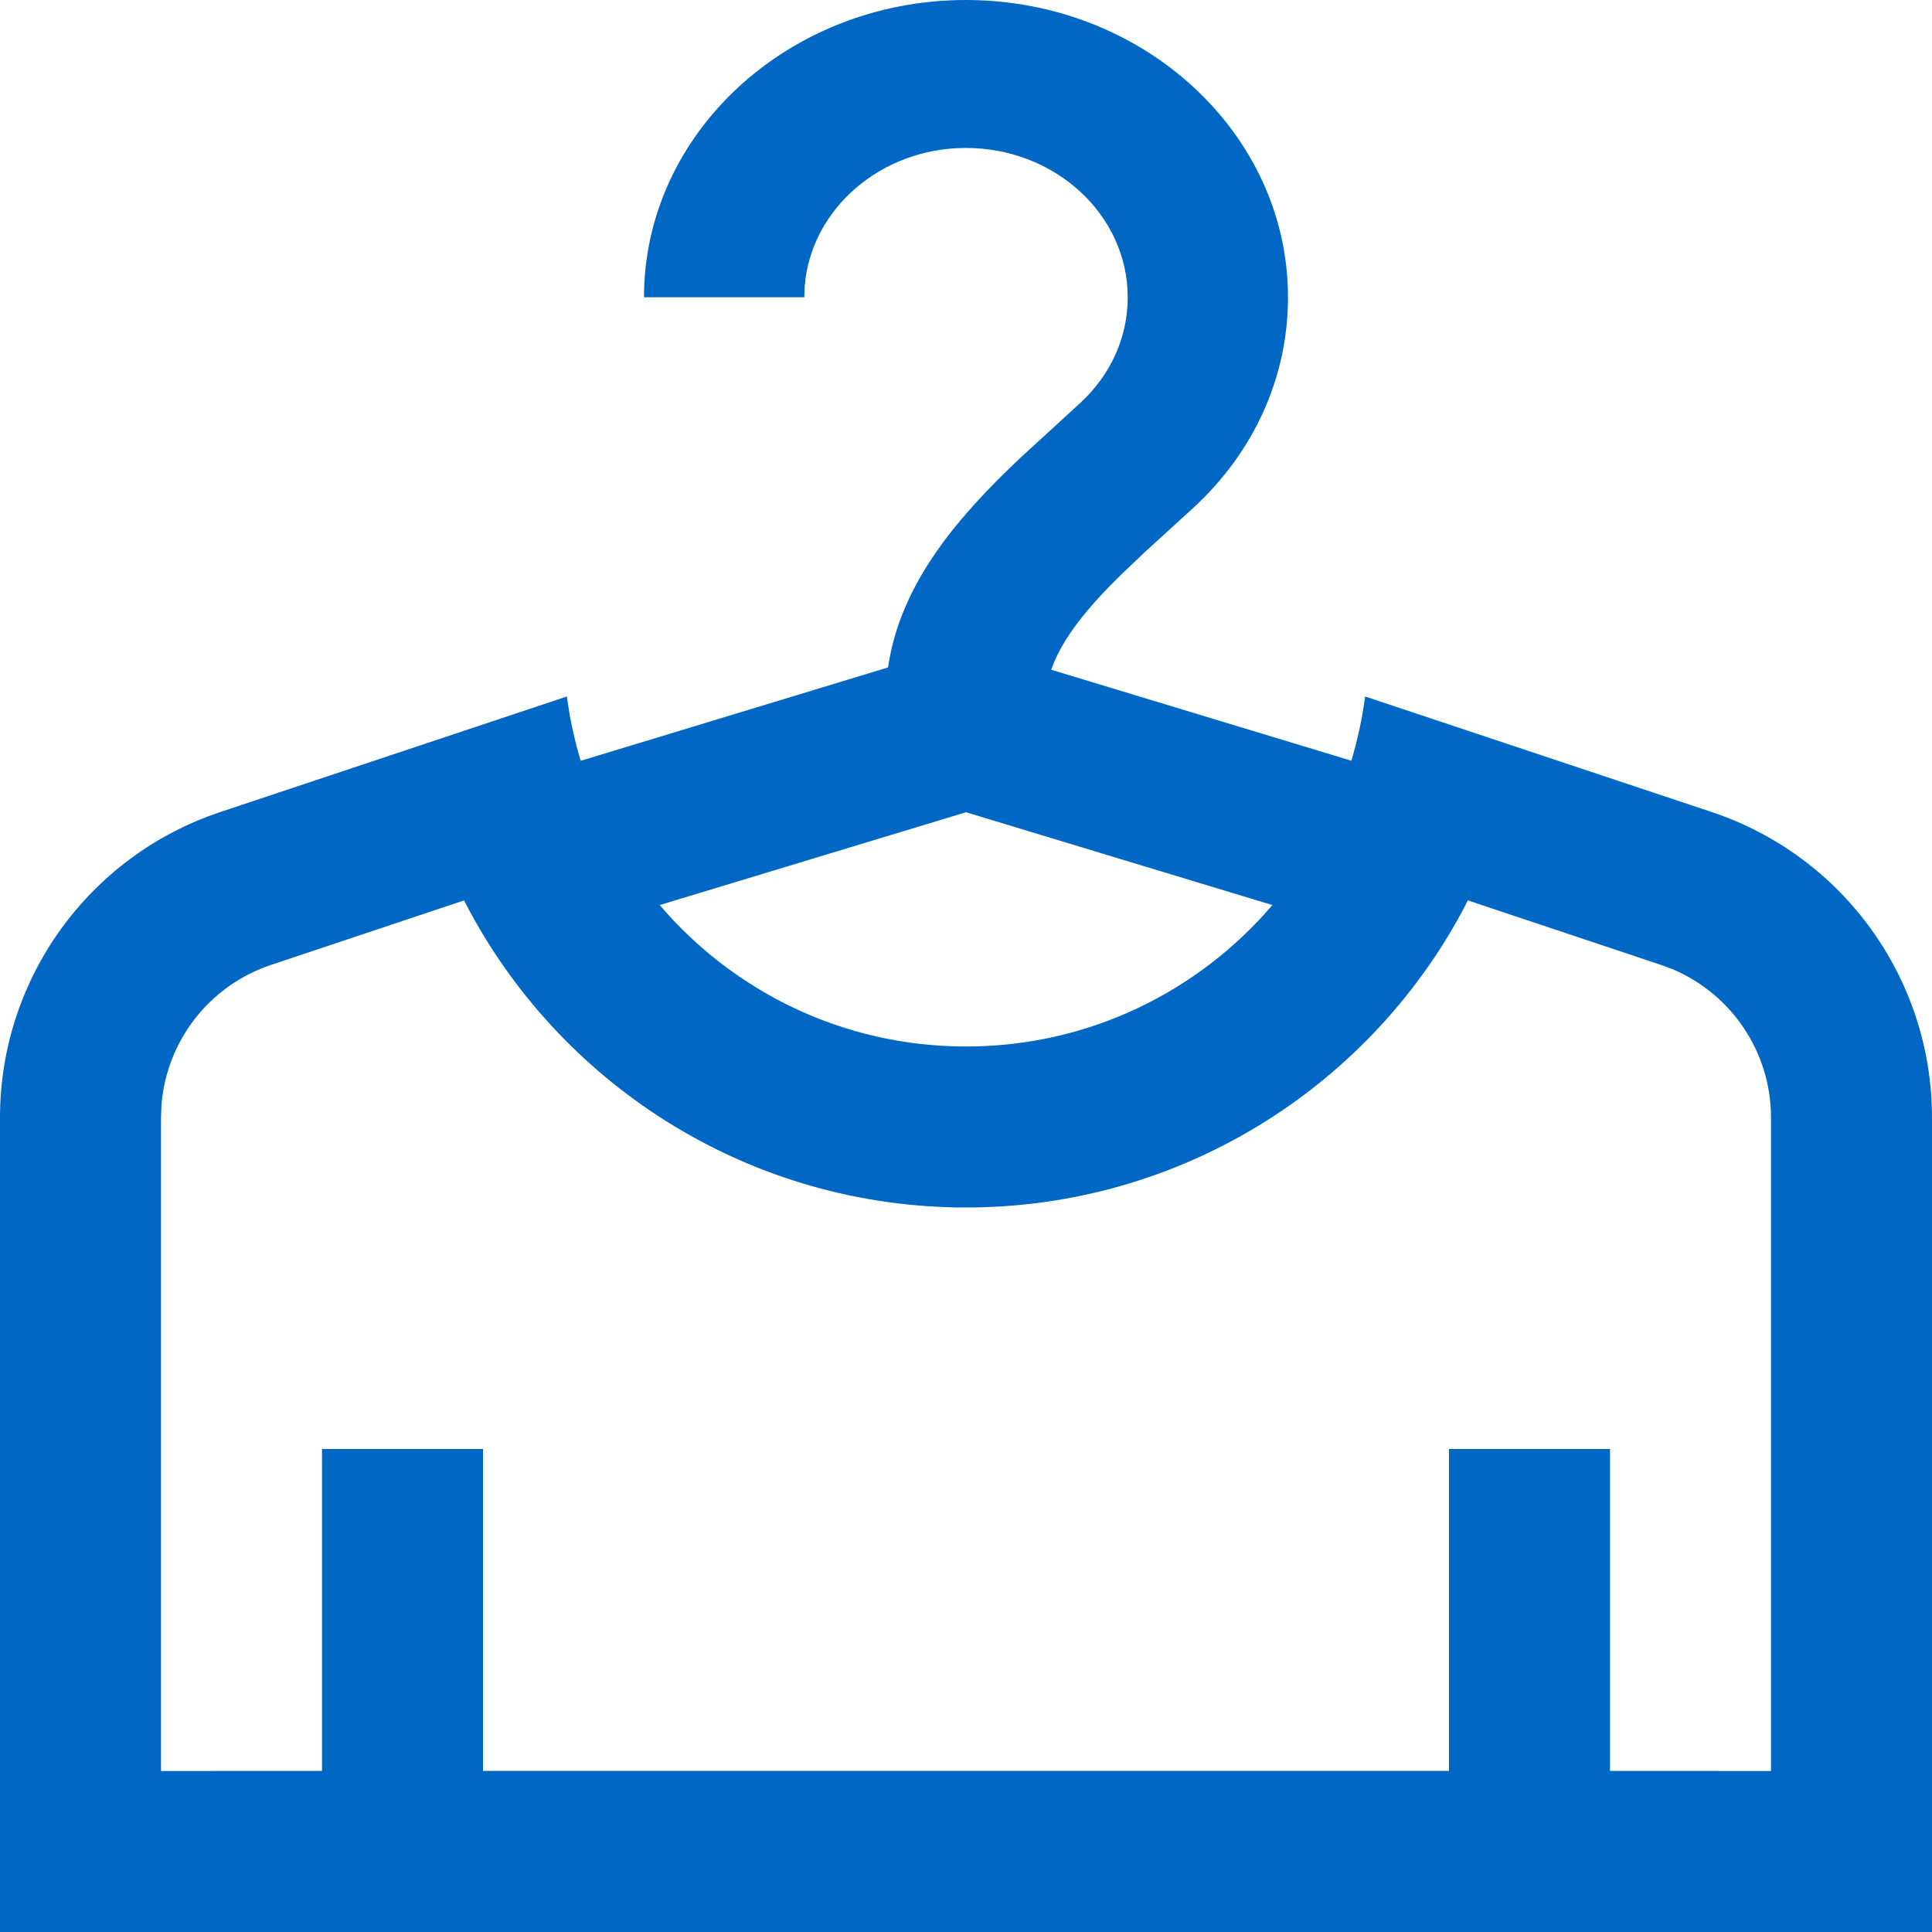 <svg id="HangerBlue" width="24" height="24" viewBox="0 0 24 24" fill="none" xmlns="http://www.w3.org/2000/svg">
<path fill-rule="evenodd" clip-rule="evenodd" d="M11.999 0C14.205 0 16 1.657 16 3.693C16 4.679 15.584 5.607 14.828 6.305L14.235 6.846L13.941 7.125C13.538 7.518 13.196 7.918 13.059 8.32L16.787 9.45C16.864 9.192 16.922 8.926 16.958 8.652L21.265 10.088C22.898 10.633 24 12.161 24 13.883V24H0V13.883C0 12.161 1.102 10.633 2.735 10.088L7.042 8.652C7.078 8.926 7.136 9.193 7.214 9.451L11.032 8.291C11.184 7.228 11.934 6.387 12.679 5.684L13.42 5.005C13.8 4.654 14.009 4.188 14.009 3.693C14.009 2.67 13.108 1.838 11.999 1.838C10.945 1.838 10.077 2.593 9.997 3.548L9.991 3.693H8C8 1.657 9.794 0 11.999 0ZM18.234 11.185L18.162 11.325C16.973 13.526 14.645 15 12 15C9.355 15 7.028 13.526 5.838 11.325L5.765 11.185L3.368 11.986C2.602 12.241 2.07 12.929 2.006 13.723L2 13.883V22L4 21.999V18H6V21.999H18V18H20V21.999L22 22V13.883C22 13.076 21.516 12.354 20.782 12.042L20.632 11.986L18.234 11.185ZM12 10.09L8.195 11.243C9.112 12.318 10.476 13 12 13C13.524 13 14.888 12.318 15.806 11.243L12 10.09Z" fill="#0067C5"/>
</svg>
